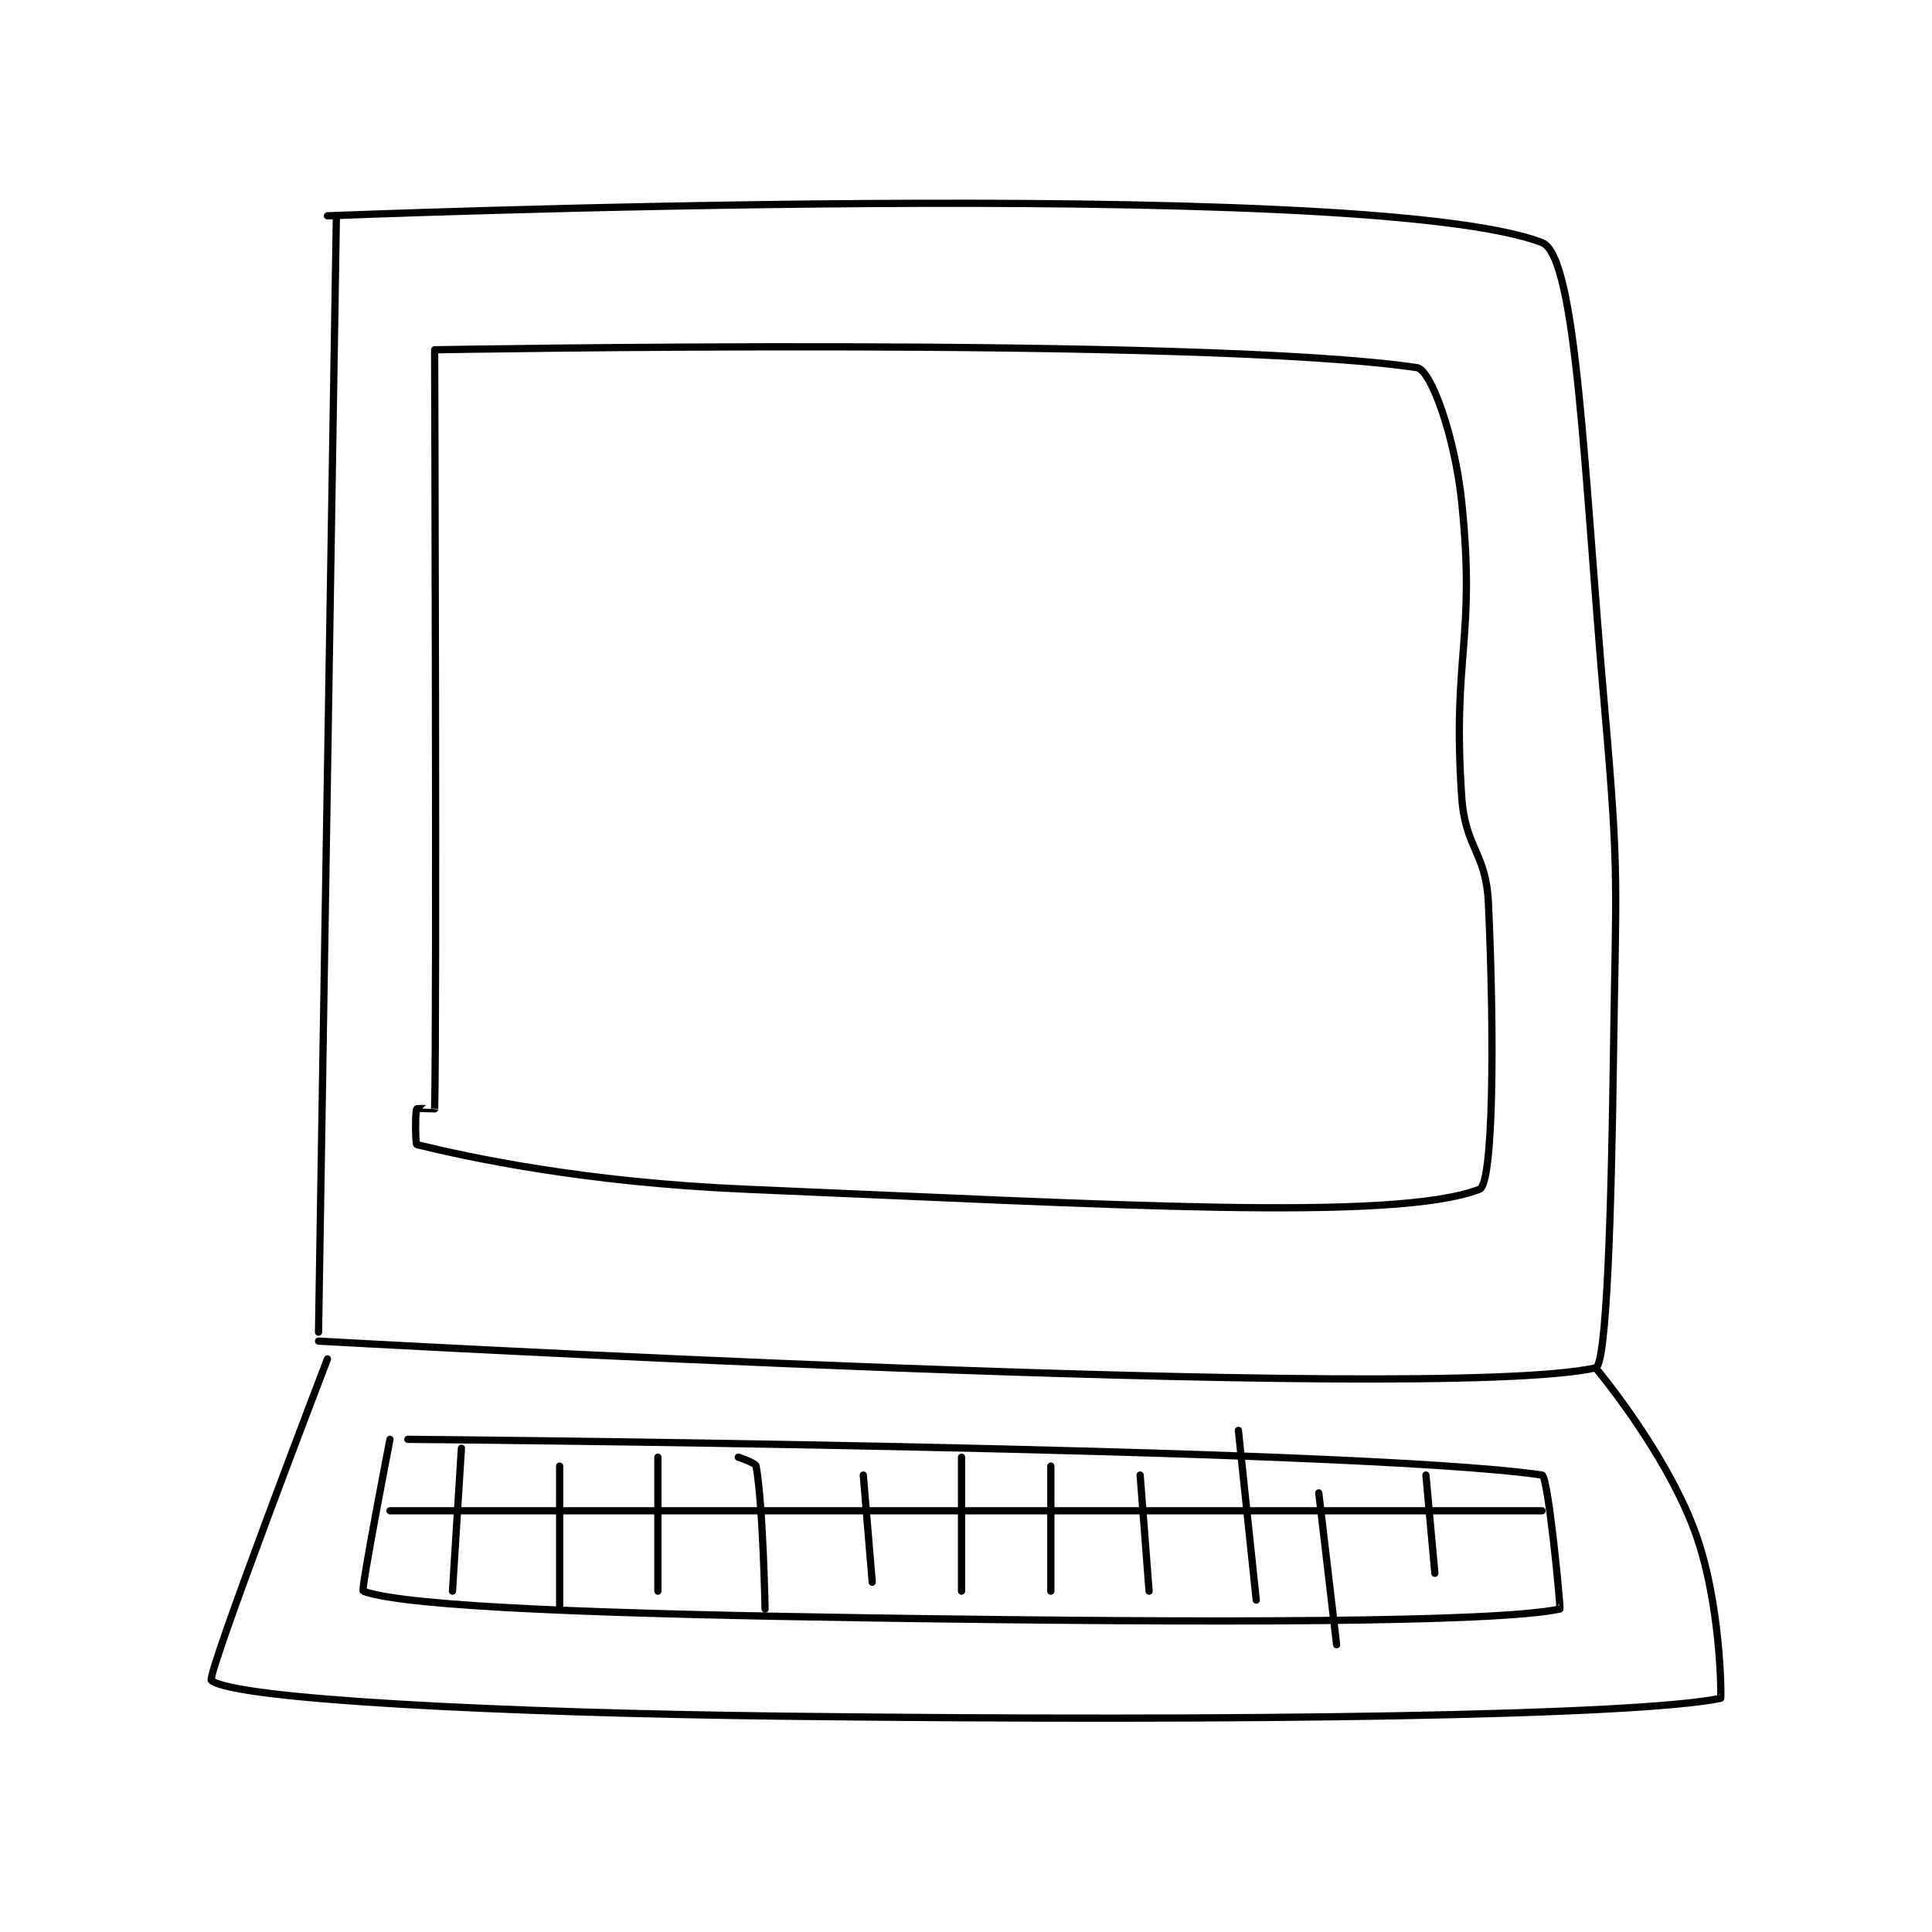 <?xml version="1.0" encoding="utf-8"?>
<!DOCTYPE svg PUBLIC "-//W3C//DTD SVG 1.1//EN" "http://www.w3.org/Graphics/SVG/1.1/DTD/svg11.dtd">
<svg viewBox="0 0 800 800" preserveAspectRatio="xMinYMin meet" xmlns="http://www.w3.org/2000/svg" version="1.1">
<g fill="none" stroke="black" stroke-linecap="round" stroke-linejoin="round" stroke-width="0.811">
<g transform="translate(87.52,89.369) scale(3.698) translate(-138,-116.417)">
<path id="0" d="M152 116.417 L150 241.417 "/>
<path id="1" d="M151 116.417 C151 116.417 267.068 111.751 287 119.417 C290.924 120.926 291.718 145.463 294 171.417 C295.695 190.697 295.262 190.994 295 210.417 C294.764 227.867 294.244 245.142 293 245.417 C274.787 249.436 150 242.417 150 242.417 "/>
<path id="2" d="M163 131.417 C163 131.417 163.25 205.798 163 216.417 C163 216.423 161.05 216.317 161 216.417 C160.8 216.817 160.852 220.381 161 220.417 C166.799 221.827 179.595 224.643 198 225.417 C238.56 227.121 270.51 229.075 280 225.417 C281.543 224.822 281.697 208.762 281 193.417 C280.735 187.588 278.393 187.31 278 181.417 C276.937 165.476 279.614 163.913 278 148.417 C277.241 141.129 274.57 133.649 273 133.417 C249.011 129.87 163 131.417 163 131.417 "/>
<path id="3" d="M151 244.417 C151 244.417 137.389 279.938 138 280.417 C140.691 282.527 170.087 284.039 202 284.417 C254.307 285.036 297.588 284.354 307 282.417 C307.081 282.4 307.084 271.568 304 263.417 C300.605 254.445 293 245.417 293 245.417 "/>
<path id="4" d="M158 253.417 C158 253.417 154.72 270.313 155 270.417 C159.927 272.241 183.545 272.992 212 273.417 C250.401 273.99 281.839 273.944 289 272.417 C289.111 272.393 287.697 257.519 287 257.417 C265.875 254.305 160 253.417 160 253.417 "/>
<path id="5" d="M158 261.417 L287 261.417 "/>
<path id="6" d="M166 254.417 L165 270.417 "/>
<path id="7" d="M177 256.417 L177 272.417 "/>
<path id="8" d="M188 255.417 L188 270.417 "/>
<path id="9" d="M197 255.417 C197 255.417 198.935 256.047 199 256.417 C199.781 260.841 200 272.417 200 272.417 "/>
<path id="10" d="M211 257.417 L212 269.417 "/>
<path id="11" d="M222 255.417 L222 270.417 "/>
<path id="12" d="M232 256.417 L232 270.417 "/>
<path id="13" d="M242 257.417 L243 270.417 "/>
<path id="14" d="M253 252.417 L255 271.417 "/>
<path id="15" d="M262 259.417 L264 276.417 "/>
<path id="16" d="M274 257.417 L275 268.417 "/>
</g>
</g>
</svg>
